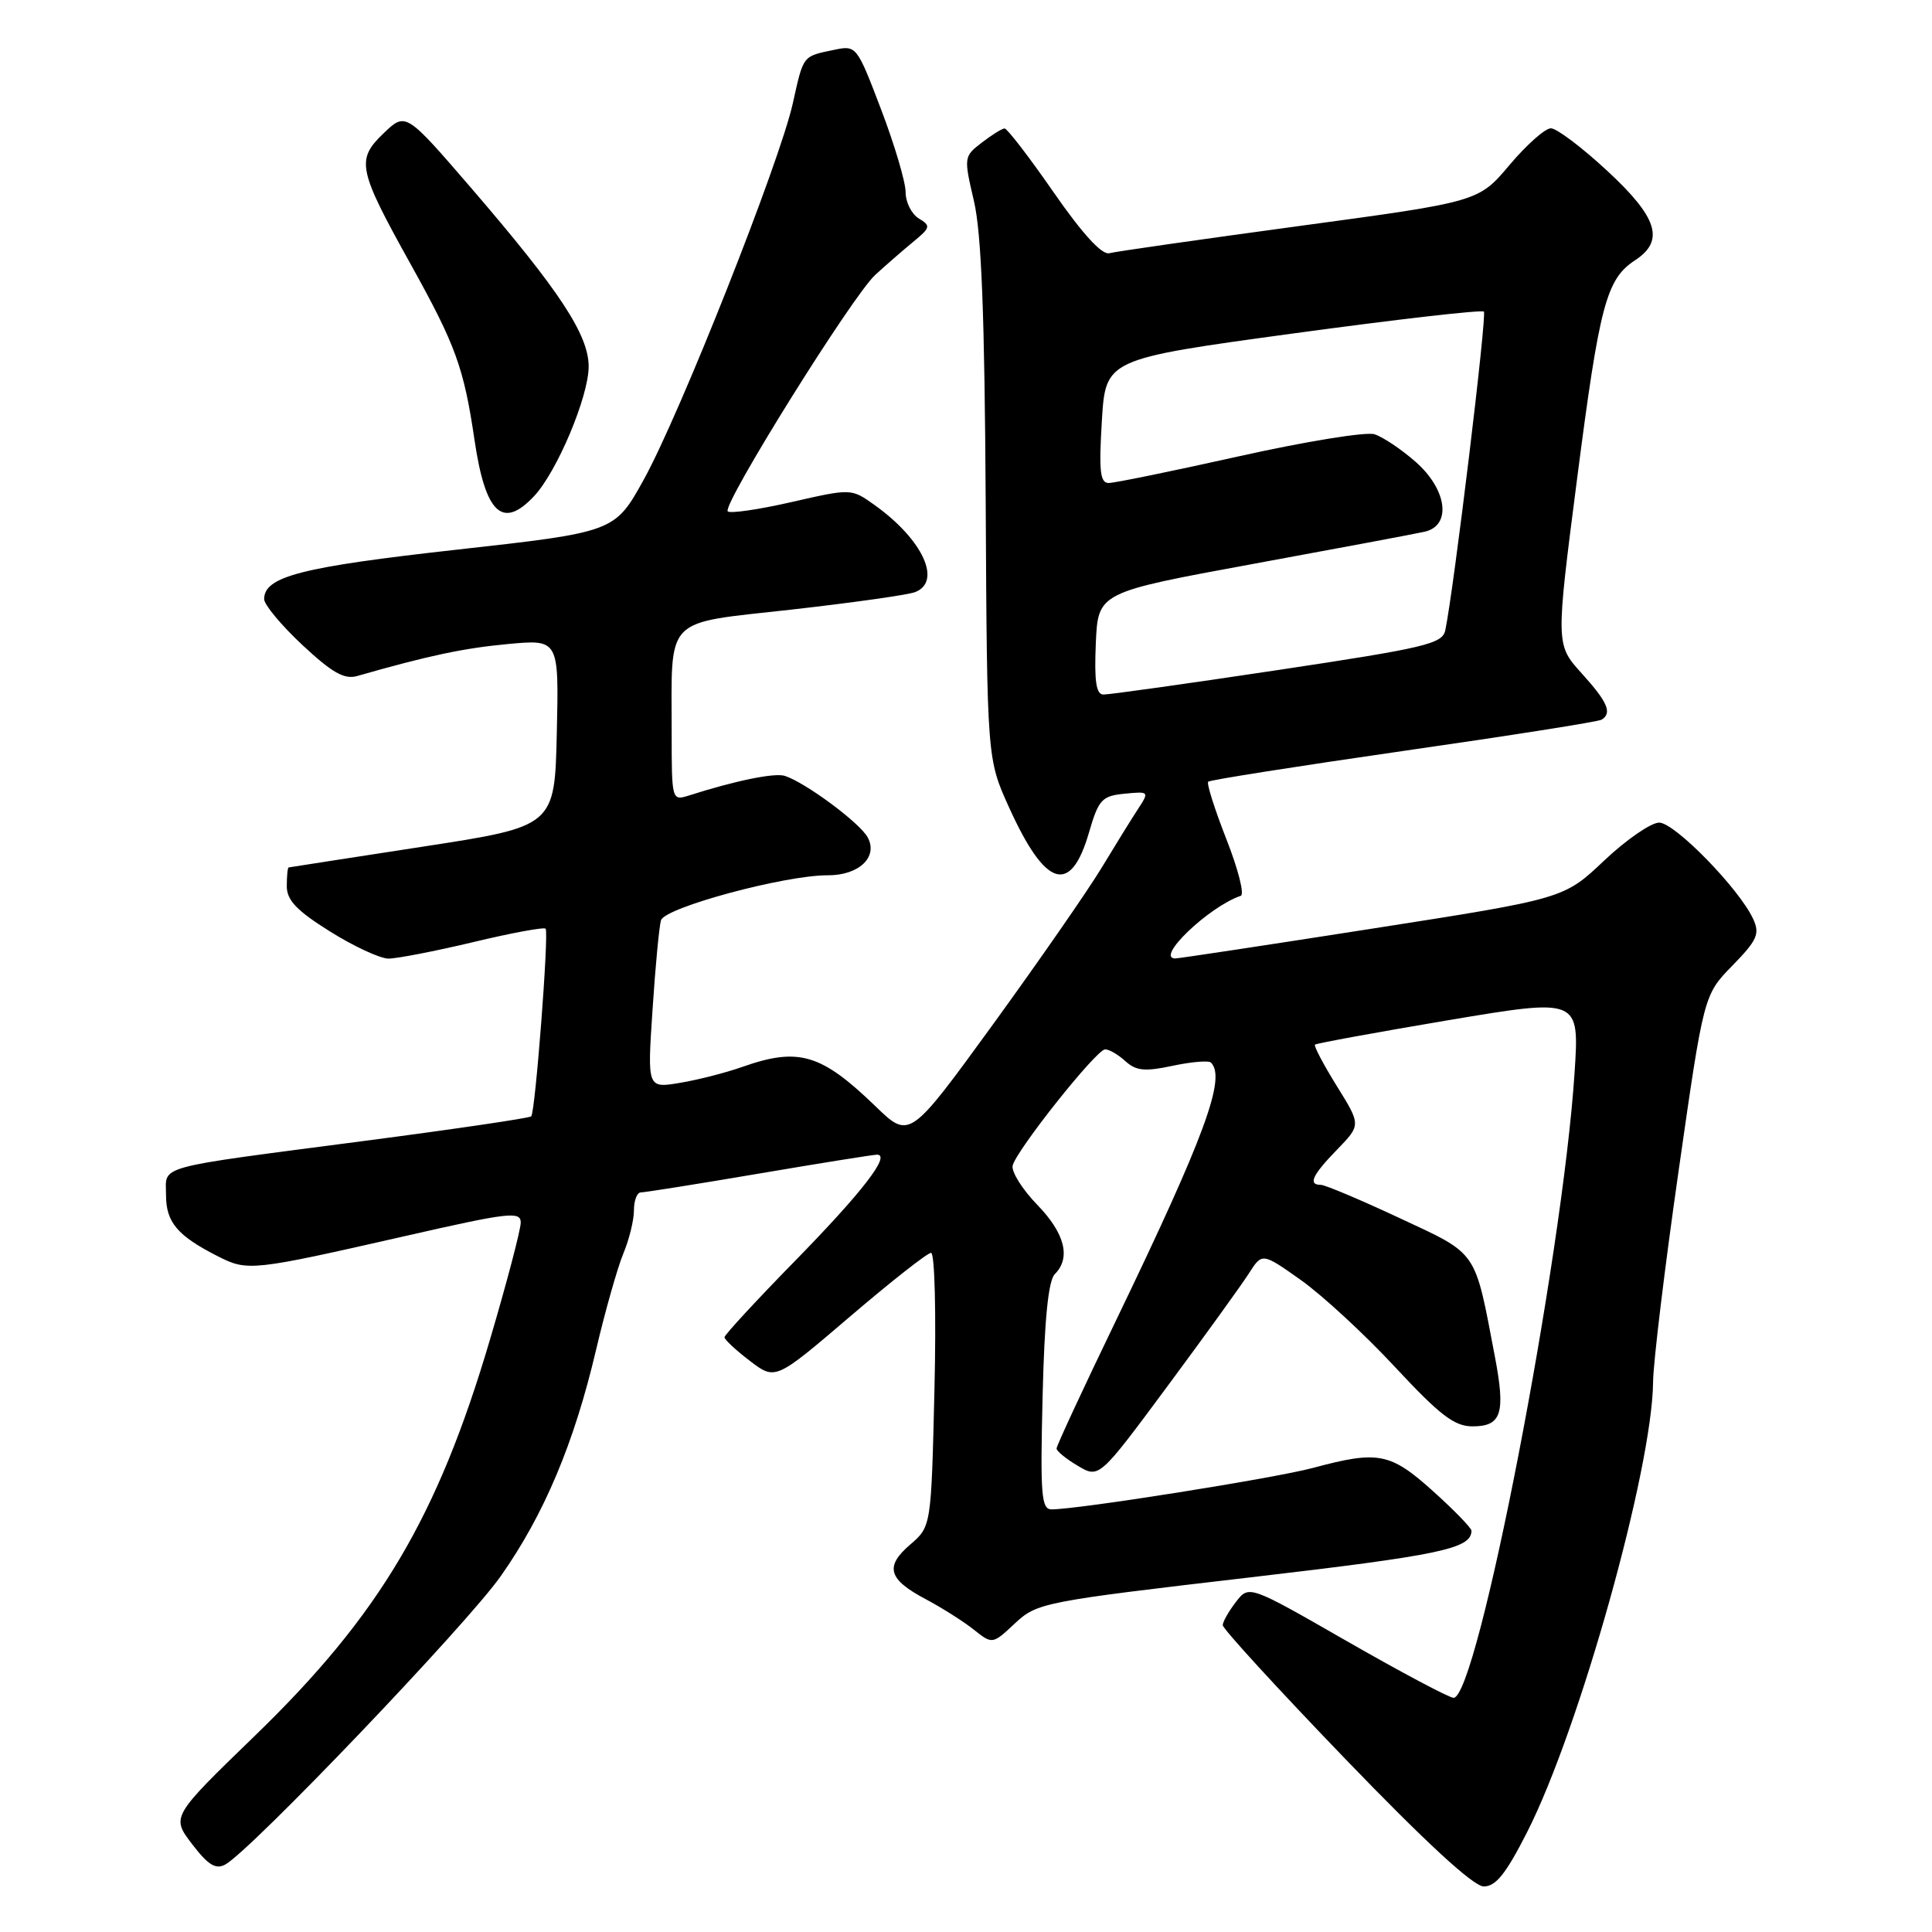 <?xml version="1.0" encoding="UTF-8" standalone="no"?>
<!DOCTYPE svg PUBLIC "-//W3C//DTD SVG 1.1//EN" "http://www.w3.org/Graphics/SVG/1.1/DTD/svg11.dtd" >
<svg xmlns="http://www.w3.org/2000/svg" xmlns:xlink="http://www.w3.org/1999/xlink" version="1.1" viewBox="0 0 256 256">
 <g >
 <path fill="currentColor"
d=" M 202.36 242.75 C 209.29 229.11 218.94 194.62 219.04 183.14 C 219.06 180.59 220.58 168.00 222.42 155.17 C 225.76 131.83 225.76 131.83 229.55 127.95 C 232.84 124.58 233.21 123.75 232.31 121.78 C 230.49 117.80 221.91 109.00 219.85 109.00 C 218.77 109.00 215.48 111.27 212.55 114.04 C 207.23 119.08 207.23 119.08 181.88 123.04 C 167.94 125.22 156.18 127.00 155.73 127.00 C 153.00 127.00 160.19 120.12 164.41 118.70 C 164.92 118.53 164.06 115.15 162.50 111.19 C 160.95 107.23 159.86 103.80 160.09 103.58 C 160.32 103.35 171.96 101.52 185.97 99.50 C 199.98 97.49 211.80 95.63 212.22 95.36 C 213.65 94.48 213.03 93.03 209.57 89.21 C 206.14 85.41 206.14 85.41 208.97 63.46 C 211.95 40.37 212.84 36.99 216.65 34.49 C 220.62 31.90 219.66 28.82 212.94 22.61 C 209.61 19.52 206.26 17.00 205.50 17.00 C 204.74 17.00 202.27 19.19 200.02 21.86 C 195.92 26.73 195.92 26.73 172.21 29.94 C 159.17 31.71 147.82 33.33 147.00 33.55 C 146.02 33.82 143.44 31.00 139.61 25.48 C 136.38 20.82 133.45 17.01 133.11 17.02 C 132.78 17.03 131.41 17.88 130.09 18.90 C 127.71 20.72 127.70 20.85 129.05 26.63 C 130.05 30.91 130.47 41.73 130.61 66.54 C 130.79 100.58 130.79 100.58 133.73 107.04 C 138.54 117.64 141.88 118.66 144.30 110.30 C 145.57 105.94 146.00 105.47 149.01 105.17 C 152.27 104.85 152.30 104.89 150.81 107.17 C 149.97 108.45 147.79 111.97 145.96 115.00 C 144.13 118.03 137.66 127.35 131.58 135.73 C 120.52 150.95 120.52 150.95 116.01 146.59 C 108.81 139.63 105.82 138.74 98.36 141.37 C 96.22 142.13 92.52 143.08 90.12 143.48 C 85.77 144.21 85.77 144.21 86.46 133.86 C 86.83 128.16 87.34 122.80 87.58 121.95 C 88.05 120.26 103.99 115.96 109.68 115.98 C 113.80 116.00 116.38 113.57 114.98 110.97 C 113.96 109.05 106.76 103.71 104.00 102.81 C 102.65 102.37 97.44 103.44 91.25 105.42 C 89.03 106.12 89.00 106.01 89.00 97.19 C 89.00 81.45 87.80 82.69 104.83 80.78 C 112.90 79.87 120.29 78.83 121.25 78.46 C 124.87 77.07 122.25 71.45 115.86 66.90 C 112.80 64.72 112.80 64.72 104.90 66.52 C 100.55 67.52 96.74 68.07 96.43 67.76 C 95.63 66.96 112.93 39.22 115.97 36.43 C 117.36 35.15 119.62 33.19 121.00 32.05 C 123.30 30.16 123.36 29.92 121.75 28.95 C 120.79 28.37 120.00 26.81 120.00 25.47 C 120.00 24.13 118.54 19.19 116.75 14.50 C 113.53 6.05 113.48 5.98 110.50 6.61 C 106.32 7.48 106.48 7.27 105.05 13.70 C 103.31 21.52 90.13 54.80 85.33 63.50 C 81.46 70.50 81.46 70.50 60.48 72.84 C 39.91 75.13 35.00 76.39 35.00 79.39 C 35.00 80.12 37.28 82.86 40.06 85.46 C 43.98 89.12 45.62 90.06 47.31 89.58 C 56.79 86.87 61.40 85.89 67.28 85.34 C 74.06 84.71 74.06 84.71 73.78 97.10 C 73.50 109.50 73.50 109.50 56.00 112.19 C 46.38 113.67 38.39 114.91 38.25 114.94 C 38.11 114.97 38.00 116.09 38.00 117.42 C 38.00 119.29 39.32 120.67 43.72 123.42 C 46.86 125.39 50.35 127.01 51.47 127.02 C 52.59 127.02 57.65 126.04 62.73 124.83 C 67.80 123.61 72.11 122.82 72.30 123.06 C 72.75 123.62 70.93 147.36 70.39 147.92 C 70.18 148.15 60.21 149.62 48.25 151.18 C 20.08 154.87 22.00 154.34 22.00 158.36 C 22.00 161.97 23.52 163.75 28.88 166.47 C 32.82 168.47 33.34 168.41 53.75 163.77 C 67.44 160.65 69.00 160.47 69.00 162.00 C 69.00 162.94 67.16 169.94 64.91 177.55 C 57.97 201.06 50.29 214.00 33.79 229.98 C 22.69 240.73 22.69 240.73 25.45 244.35 C 27.58 247.13 28.58 247.75 29.85 247.06 C 33.24 245.20 61.86 215.25 66.35 208.85 C 72.09 200.70 76.07 191.25 78.97 178.91 C 80.18 173.75 81.81 168.01 82.58 166.14 C 83.36 164.28 84.00 161.69 84.00 160.38 C 84.00 159.07 84.41 158.00 84.92 158.00 C 85.43 158.00 92.48 156.88 100.60 155.50 C 108.72 154.12 115.74 153.00 116.21 153.00 C 118.09 153.00 114.26 157.96 105.36 167.06 C 100.21 172.32 96.00 176.88 96.00 177.19 C 96.00 177.51 97.52 178.92 99.37 180.33 C 102.74 182.90 102.74 182.90 112.62 174.46 C 118.05 169.82 122.89 166.01 123.37 166.01 C 123.86 166.00 124.06 174.12 123.82 184.13 C 123.39 202.27 123.39 202.27 120.60 204.67 C 117.20 207.59 117.69 209.27 122.70 211.92 C 124.79 213.03 127.62 214.82 129.00 215.91 C 131.50 217.90 131.50 217.90 134.50 215.09 C 137.42 212.37 138.25 212.21 165.50 209.03 C 190.95 206.06 194.93 205.22 194.98 202.84 C 194.99 202.48 192.70 200.12 189.89 197.59 C 184.22 192.49 182.63 192.18 174.00 194.50 C 168.91 195.87 142.89 200.00 139.34 200.00 C 137.98 200.00 137.83 198.09 138.15 185.04 C 138.39 174.88 138.91 169.69 139.76 168.84 C 141.93 166.67 141.11 163.42 137.43 159.63 C 135.47 157.61 134.01 155.28 134.18 154.46 C 134.60 152.50 145.23 139.12 146.42 139.05 C 146.93 139.02 148.14 139.72 149.11 140.60 C 150.54 141.90 151.70 142.01 155.40 141.22 C 157.89 140.69 160.17 140.50 160.46 140.80 C 162.49 142.83 159.65 150.54 147.91 174.90 C 143.56 183.91 140.00 191.58 140.00 191.93 C 140.00 192.28 141.27 193.32 142.82 194.23 C 145.64 195.90 145.64 195.90 154.68 183.70 C 159.65 176.99 164.51 170.26 165.48 168.74 C 167.24 165.98 167.24 165.98 172.37 169.61 C 175.19 171.61 180.80 176.78 184.83 181.12 C 190.79 187.52 192.71 189.00 195.11 189.00 C 198.97 189.00 199.52 187.29 198.07 179.70 C 195.36 165.49 195.92 166.29 185.45 161.40 C 180.27 158.98 175.58 157.00 175.02 157.00 C 173.29 157.00 173.87 155.72 177.17 152.33 C 180.34 149.06 180.34 149.06 177.13 143.90 C 175.37 141.06 174.07 138.60 174.24 138.42 C 174.42 138.25 182.38 136.79 191.92 135.18 C 209.28 132.27 209.28 132.27 208.64 142.13 C 207.02 166.86 195.75 225.06 192.60 224.97 C 192.00 224.95 185.65 221.58 178.50 217.48 C 165.50 210.02 165.50 210.02 163.77 212.26 C 162.82 213.49 162.03 214.88 162.02 215.34 C 162.01 215.81 169.31 223.78 178.25 233.06 C 188.90 244.11 195.22 249.94 196.59 249.96 C 198.19 249.99 199.54 248.30 202.36 242.75 Z  M 70.77 65.74 C 73.80 62.52 78.00 52.54 78.00 48.57 C 78.00 44.38 74.17 38.55 62.50 24.99 C 53.76 14.85 53.76 14.85 50.83 17.66 C 47.16 21.18 47.41 22.41 54.41 35.00 C 60.39 45.76 61.46 48.70 62.88 58.33 C 64.32 68.07 66.59 70.20 70.77 65.74 Z  M 145.20 85.25 C 145.50 78.50 145.50 78.50 166.00 74.73 C 177.28 72.66 187.51 70.74 188.75 70.46 C 192.38 69.66 191.77 64.88 187.57 61.19 C 185.68 59.53 183.23 57.89 182.12 57.54 C 181.02 57.19 172.96 58.50 164.22 60.45 C 155.48 62.40 147.69 64.00 146.91 64.00 C 145.77 64.00 145.60 62.44 146.00 55.79 C 146.50 47.58 146.50 47.58 171.32 44.19 C 184.97 42.33 196.35 41.02 196.62 41.29 C 197.05 41.72 192.64 78.09 191.51 83.51 C 191.13 85.31 188.91 85.84 169.29 88.79 C 157.31 90.59 146.92 92.05 146.20 92.03 C 145.24 92.01 144.99 90.25 145.20 85.25 Z "/>
</g>
</svg>